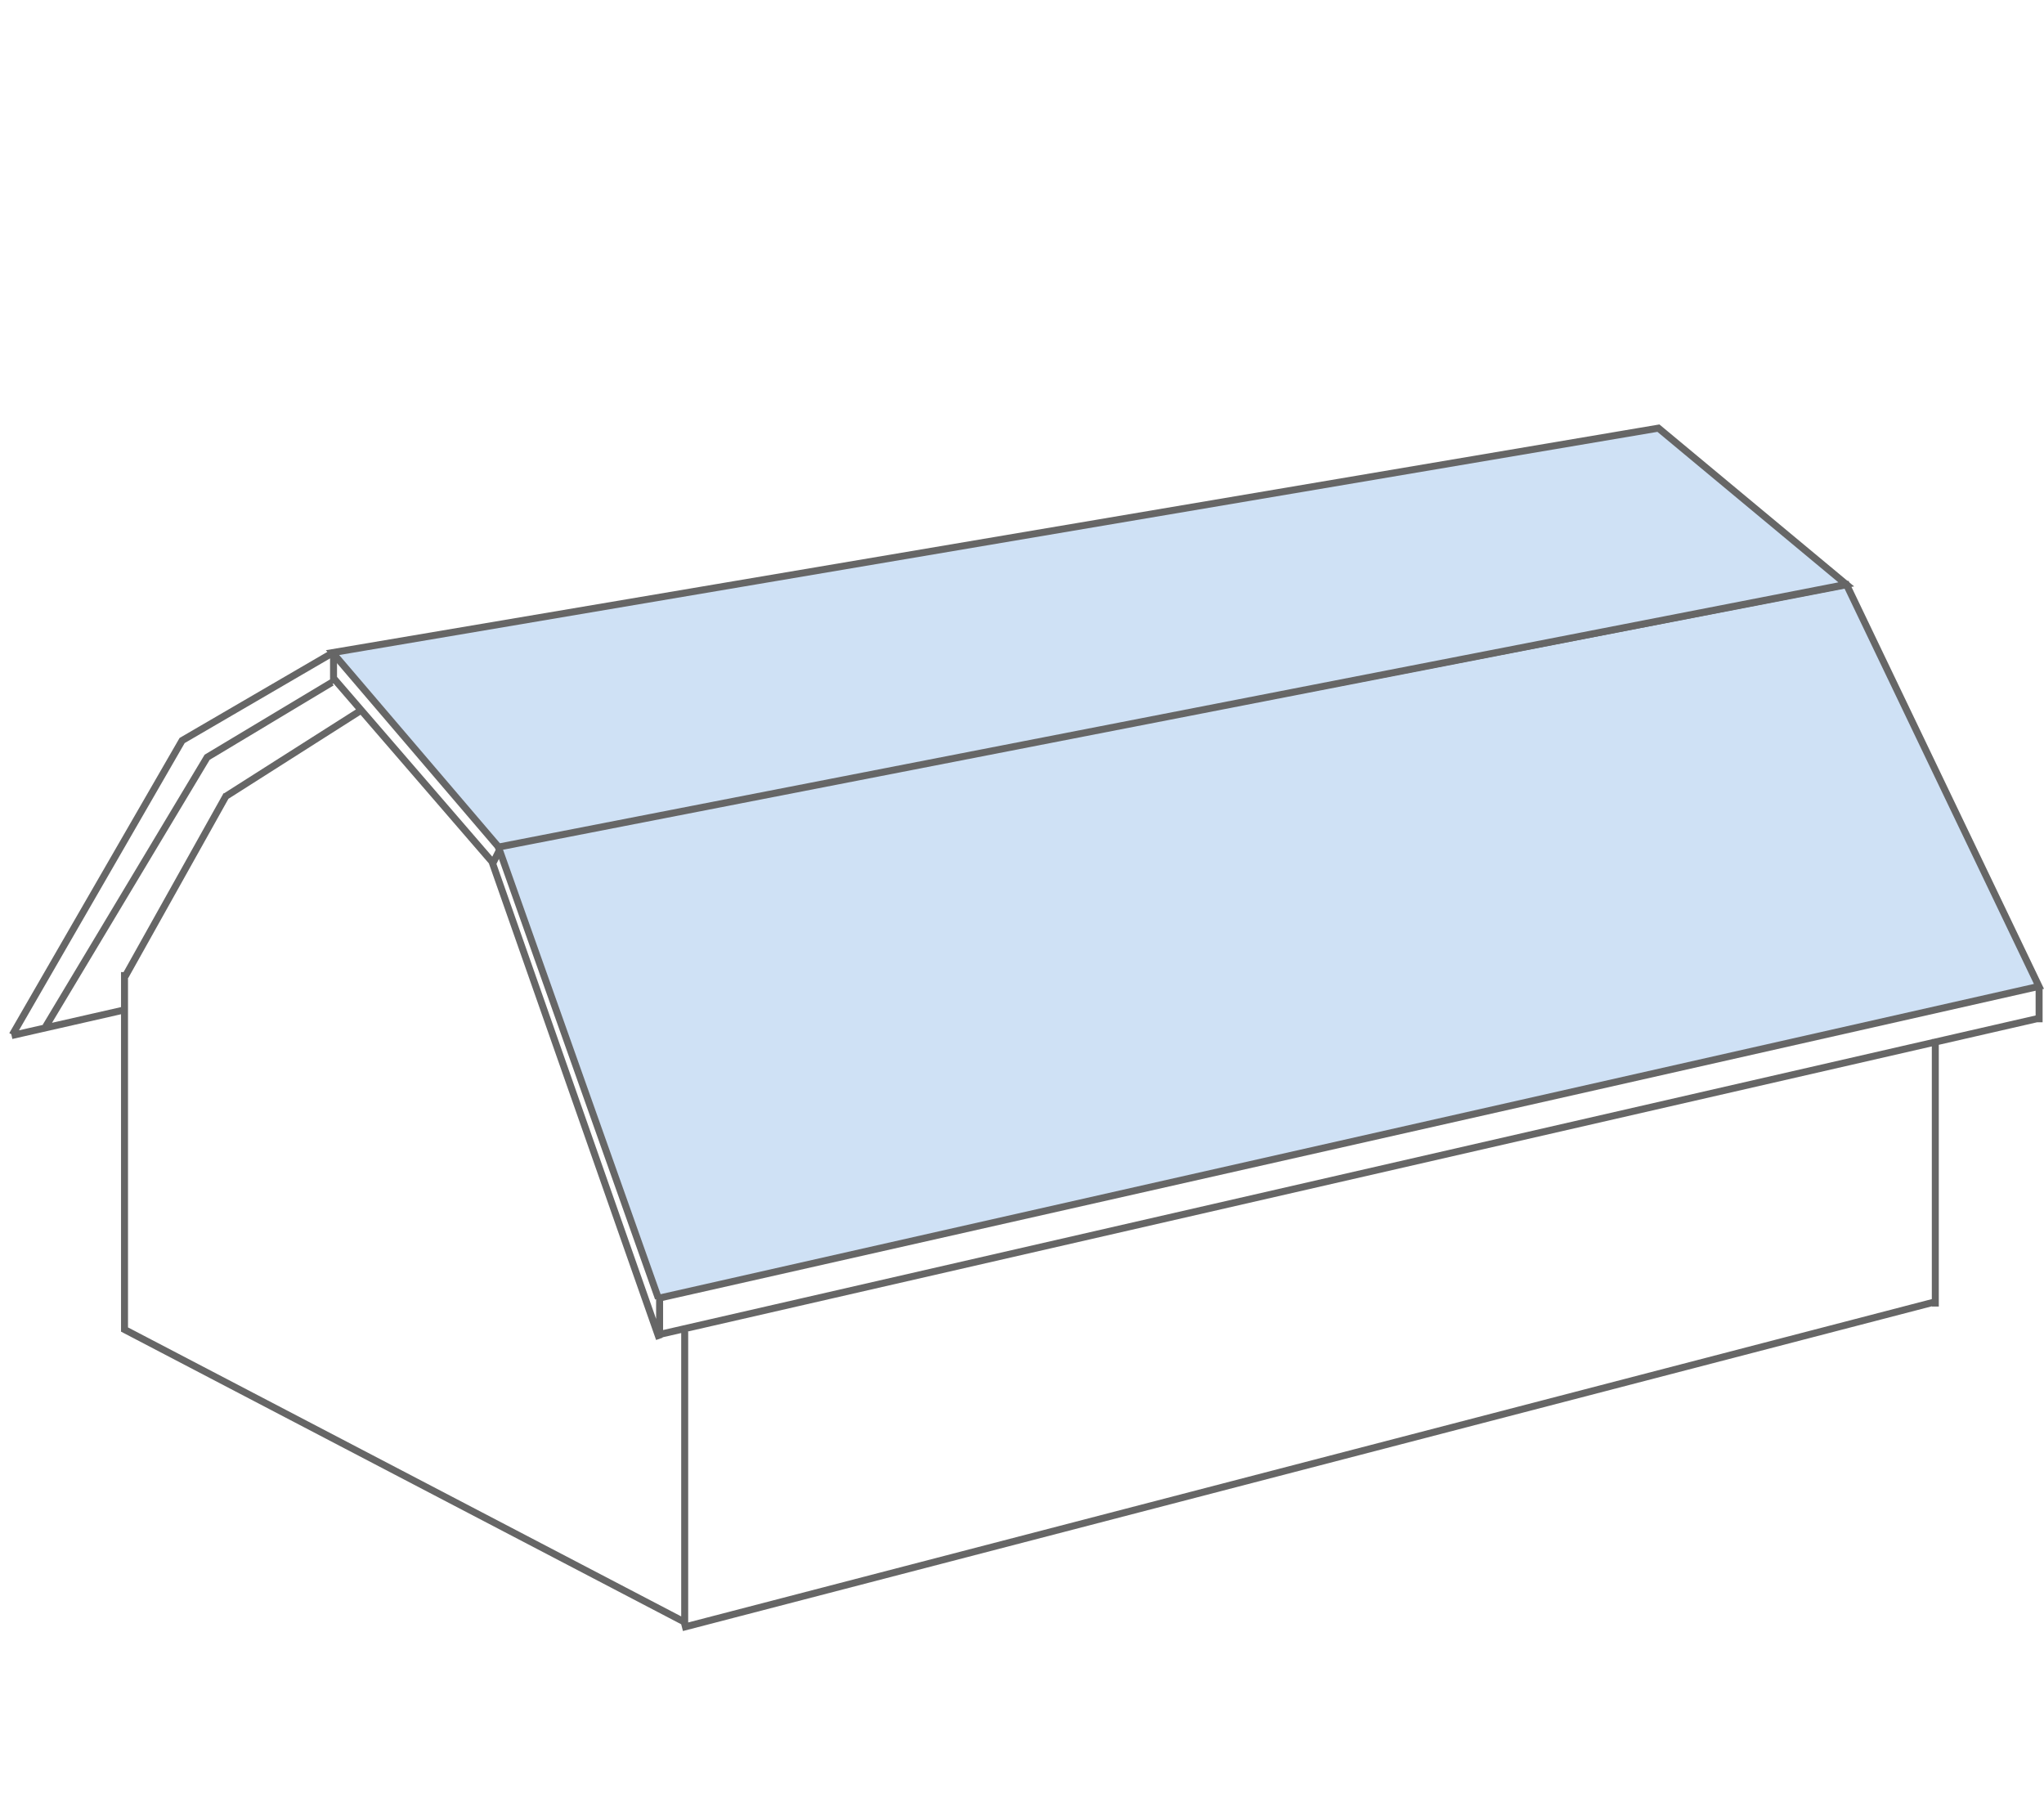 <svg width="181" height="160" fill="none" xmlns="http://www.w3.org/2000/svg"><path d="M29.225 57.942L16.059 65.61M16.168 65.5L1.092 91.63M43.583 76.349L58.39 118.55M29.459 59.962l14.066 16.287M29.384 60.428l-11.106 6.664M18.385 66.984L4.052 90.888M11.026 86.076v31.835M60.631 117.911v25.913M171.375 91.999v23.692M180.567 87.556v2.962M180.629 90.148l-122.46 28.065M171.453 115.249L60.398 144.124M58.409 114.95v2.962M44.31 75.109l-.741 1.481M29.535 57.942v2.591M11.088 86.447L20.07 70.38M19.97 70.529l12.049-7.663M10.86 117.638l49.604 25.912M1.027 91.697l10.06-2.289" stroke="#666" stroke-width=".618"/><path d="M58.299 114.959L44.074 74.836l119.442-23.059 17.037 35.564-122.254 27.618z" fill="#CFE1F5" stroke="#666" stroke-width=".618"/><path d="M44.15 75.003L29.446 57.786l117.41-19.875 16.633 13.833-119.337 23.26z" fill="#CFE1F5" stroke="#666" stroke-width=".618"/></svg>